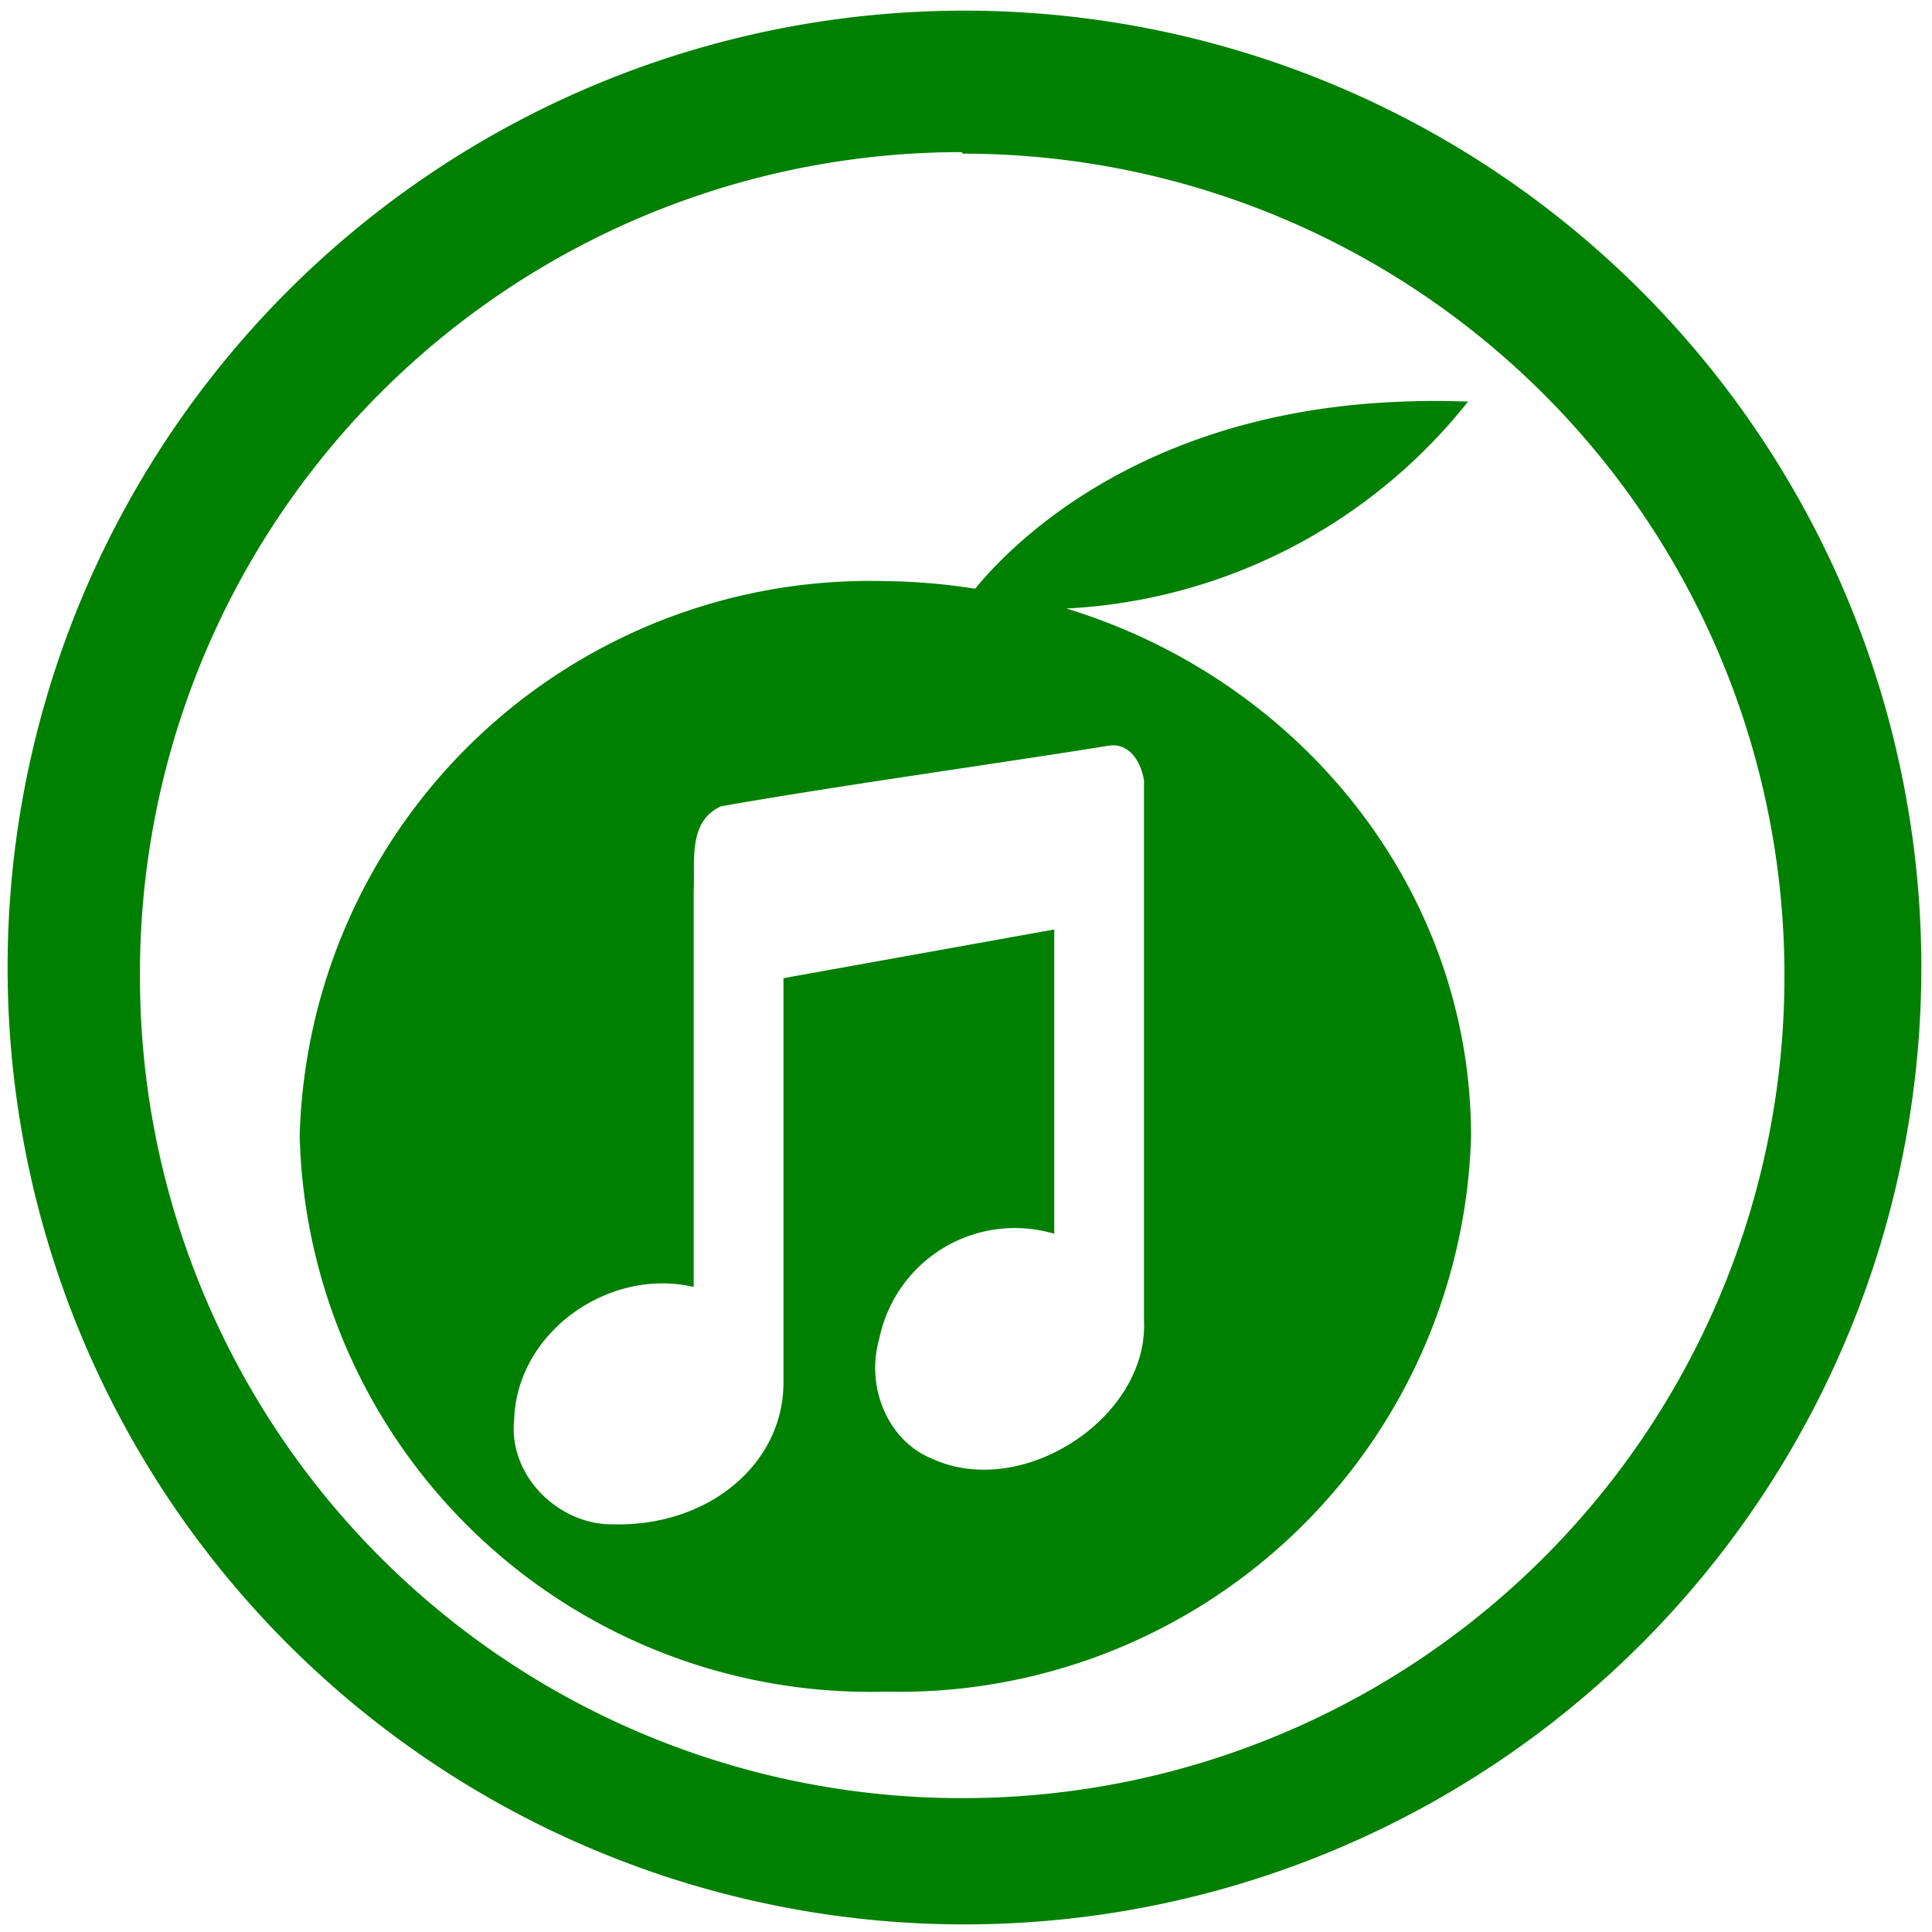 <svg xmlns="http://www.w3.org/2000/svg" width="48" height="48" viewBox="0 0 12.7 12.7"><path fill="green" d="M6.34.07a6.29 6.29 0 0 0-6.29 6.3 6.29 6.29 0 0 0 6.3 6.28 6.29 6.29 0 0 0 6.28-6.29A6.29 6.29 0 0 0 6.34.07zm-.01.94a5.4 5.4 0 0 1 5.4 5.4 5.4 5.4 0 0 1-5.4 5.41 5.4 5.4 0 0 1-5.41-5.4A5.4 5.4 0 0 1 6.32 1zm2.89 1.63c-1.68.06-2.54.9-2.81 1.23a4.05 4.05 0 0 0-.59-.05 3.75 3.75 0 0 0-3.85 3.65 3.75 3.75 0 0 0 3.85 3.65 3.76 3.76 0 0 0 3.85-3.65c0-1.62-1.12-3-2.66-3.47a3.6 3.6 0 0 0 2.64-1.36 5.45 5.45 0 0 0-.43 0zM7.3 4.9c.13-.01.2.11.22.23v3.55c.03.64-.8 1.18-1.39.91-.3-.12-.44-.48-.35-.79a.91.91 0 0 1 1.15-.69v-2l-1.78.32v2.66c0 .53-.49.95-1.13.93-.35 0-.68-.32-.64-.69.02-.58.63-1 1.18-.87v-2.6c.01-.2-.04-.46.18-.56.8-.14 1.75-.27 2.56-.4z"/></svg>